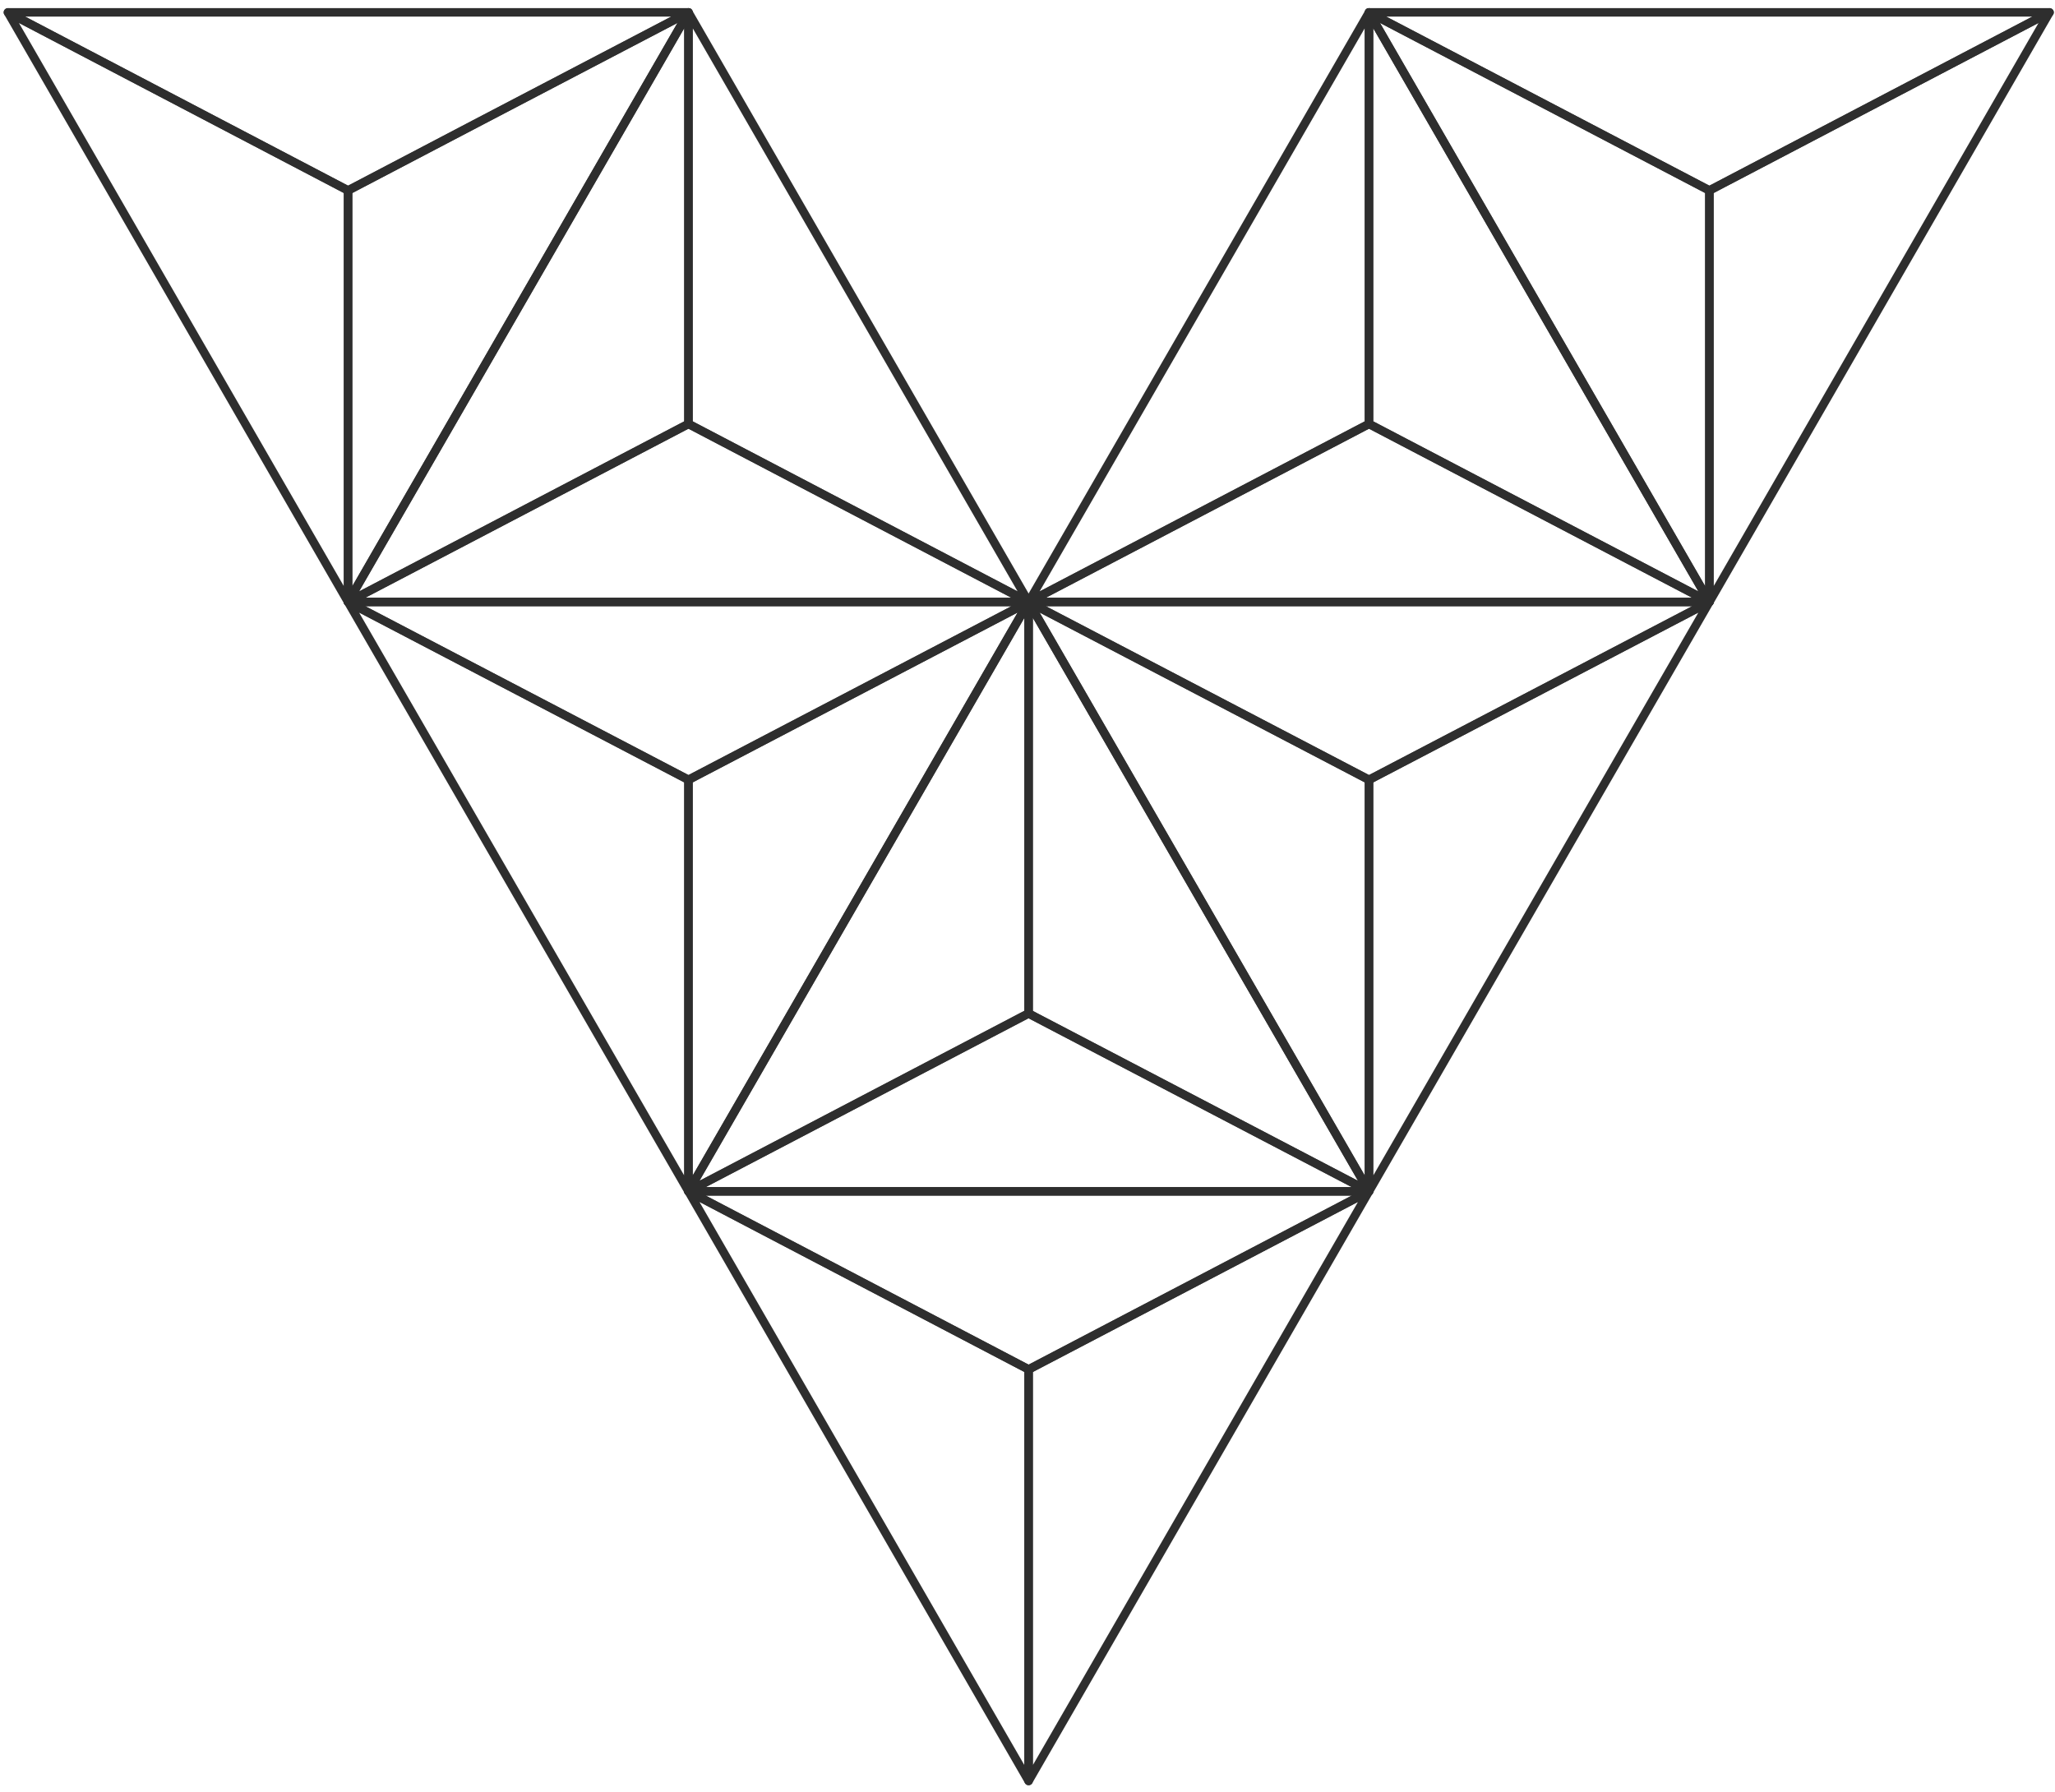 <svg width="242" height="211" viewBox="0 0 242 211" fill="none" xmlns="http://www.w3.org/2000/svg">
<path d="M81.075 1.458V49.919L121.131 70.889L81.075 1.458Z" stroke="#2E2E2E" stroke-linejoin="round"/>
<path d="M81.075 1.458L40.99 70.889L81.075 49.919V1.458Z" stroke="#2E2E2E" stroke-linejoin="round"/>
<path d="M81.075 49.919L121.131 70.889H40.99L81.075 49.919Z" stroke="#2E2E2E" stroke-linejoin="round"/>
<path d="M40.99 22.428L55.945 14.585L81.075 1.458L74.891 12.168L51.025 53.517L44.729 64.396L40.99 70.889V22.428Z" stroke="#2E2E2E" stroke-linejoin="round"/>
<path d="M0.934 1.458L40.99 70.889V22.428L0.934 1.458Z" stroke="#2E2E2E" stroke-linejoin="round"/>
<path d="M0.934 1.458L40.99 22.428L81.075 1.458H0.934Z" stroke="#2E2E2E" stroke-linejoin="round"/>
<path d="M121.131 70.889L81.075 140.292L121.131 119.322V70.889Z" stroke="#2E2E2E" stroke-linejoin="round"/>
<path d="M121.131 119.35L161.215 140.292L121.131 70.889V119.35Z" stroke="#2E2E2E" stroke-linejoin="round"/>
<path d="M121.131 119.35L81.075 140.292H161.215L121.131 119.35Z" stroke="#2E2E2E" stroke-linejoin="round"/>
<path d="M81.075 140.292L121.131 70.889L81.075 91.831V140.292Z" stroke="#2E2E2E" stroke-linejoin="round"/>
<path d="M81.075 91.831L40.99 70.889L54.367 94.049L81.075 140.292V91.831Z" stroke="#2E2E2E" stroke-linejoin="round"/>
<path d="M81.075 91.831L121.131 70.889H40.99L81.075 91.831Z" stroke="#2E2E2E" stroke-linejoin="round"/>
<path d="M161.215 1.458V49.919L201.3 70.889L161.215 1.458Z" stroke="#2E2E2E" stroke-linejoin="round"/>
<path d="M161.215 1.458L121.131 70.889L161.215 49.919V1.458Z" stroke="#2E2E2E" stroke-linejoin="round"/>
<path d="M161.216 49.919L201.3 70.889H121.131L161.216 49.919Z" stroke="#2E2E2E" stroke-linejoin="round"/>
<path d="M201.3 70.889V22.428L161.215 1.458L201.3 70.889Z" stroke="#2E2E2E" stroke-linejoin="round"/>
<path d="M241.356 1.458L201.3 22.428V70.889L241.356 1.458Z" stroke="#2E2E2E" stroke-linejoin="round"/>
<path d="M161.215 1.458L201.3 22.428L241.356 1.458L161.215 1.458Z" stroke="#2E2E2E" stroke-linejoin="round"/>
<path d="M161.215 140.292L121.131 70.889L161.215 91.831V140.292Z" stroke="#2E2E2E" stroke-linejoin="round"/>
<path d="M161.215 91.831L201.299 70.889L161.215 140.292V91.831Z" stroke="#2E2E2E" stroke-linejoin="round"/>
<path d="M161.215 91.831L121.131 70.889H201.299L161.215 91.831Z" stroke="#2E2E2E" stroke-linejoin="round"/>
<path d="M121.131 209.723L161.215 140.292L121.131 161.262V209.723Z" stroke="#2E2E2E" stroke-linejoin="round"/>
<path d="M121.131 161.262L81.075 140.292L121.131 209.723V161.262Z" stroke="#2E2E2E" stroke-linejoin="round"/>
<path d="M121.131 161.262L161.215 140.292H81.075L121.131 161.262Z" stroke="#2E2E2E" stroke-linejoin="round"/>
</svg>
